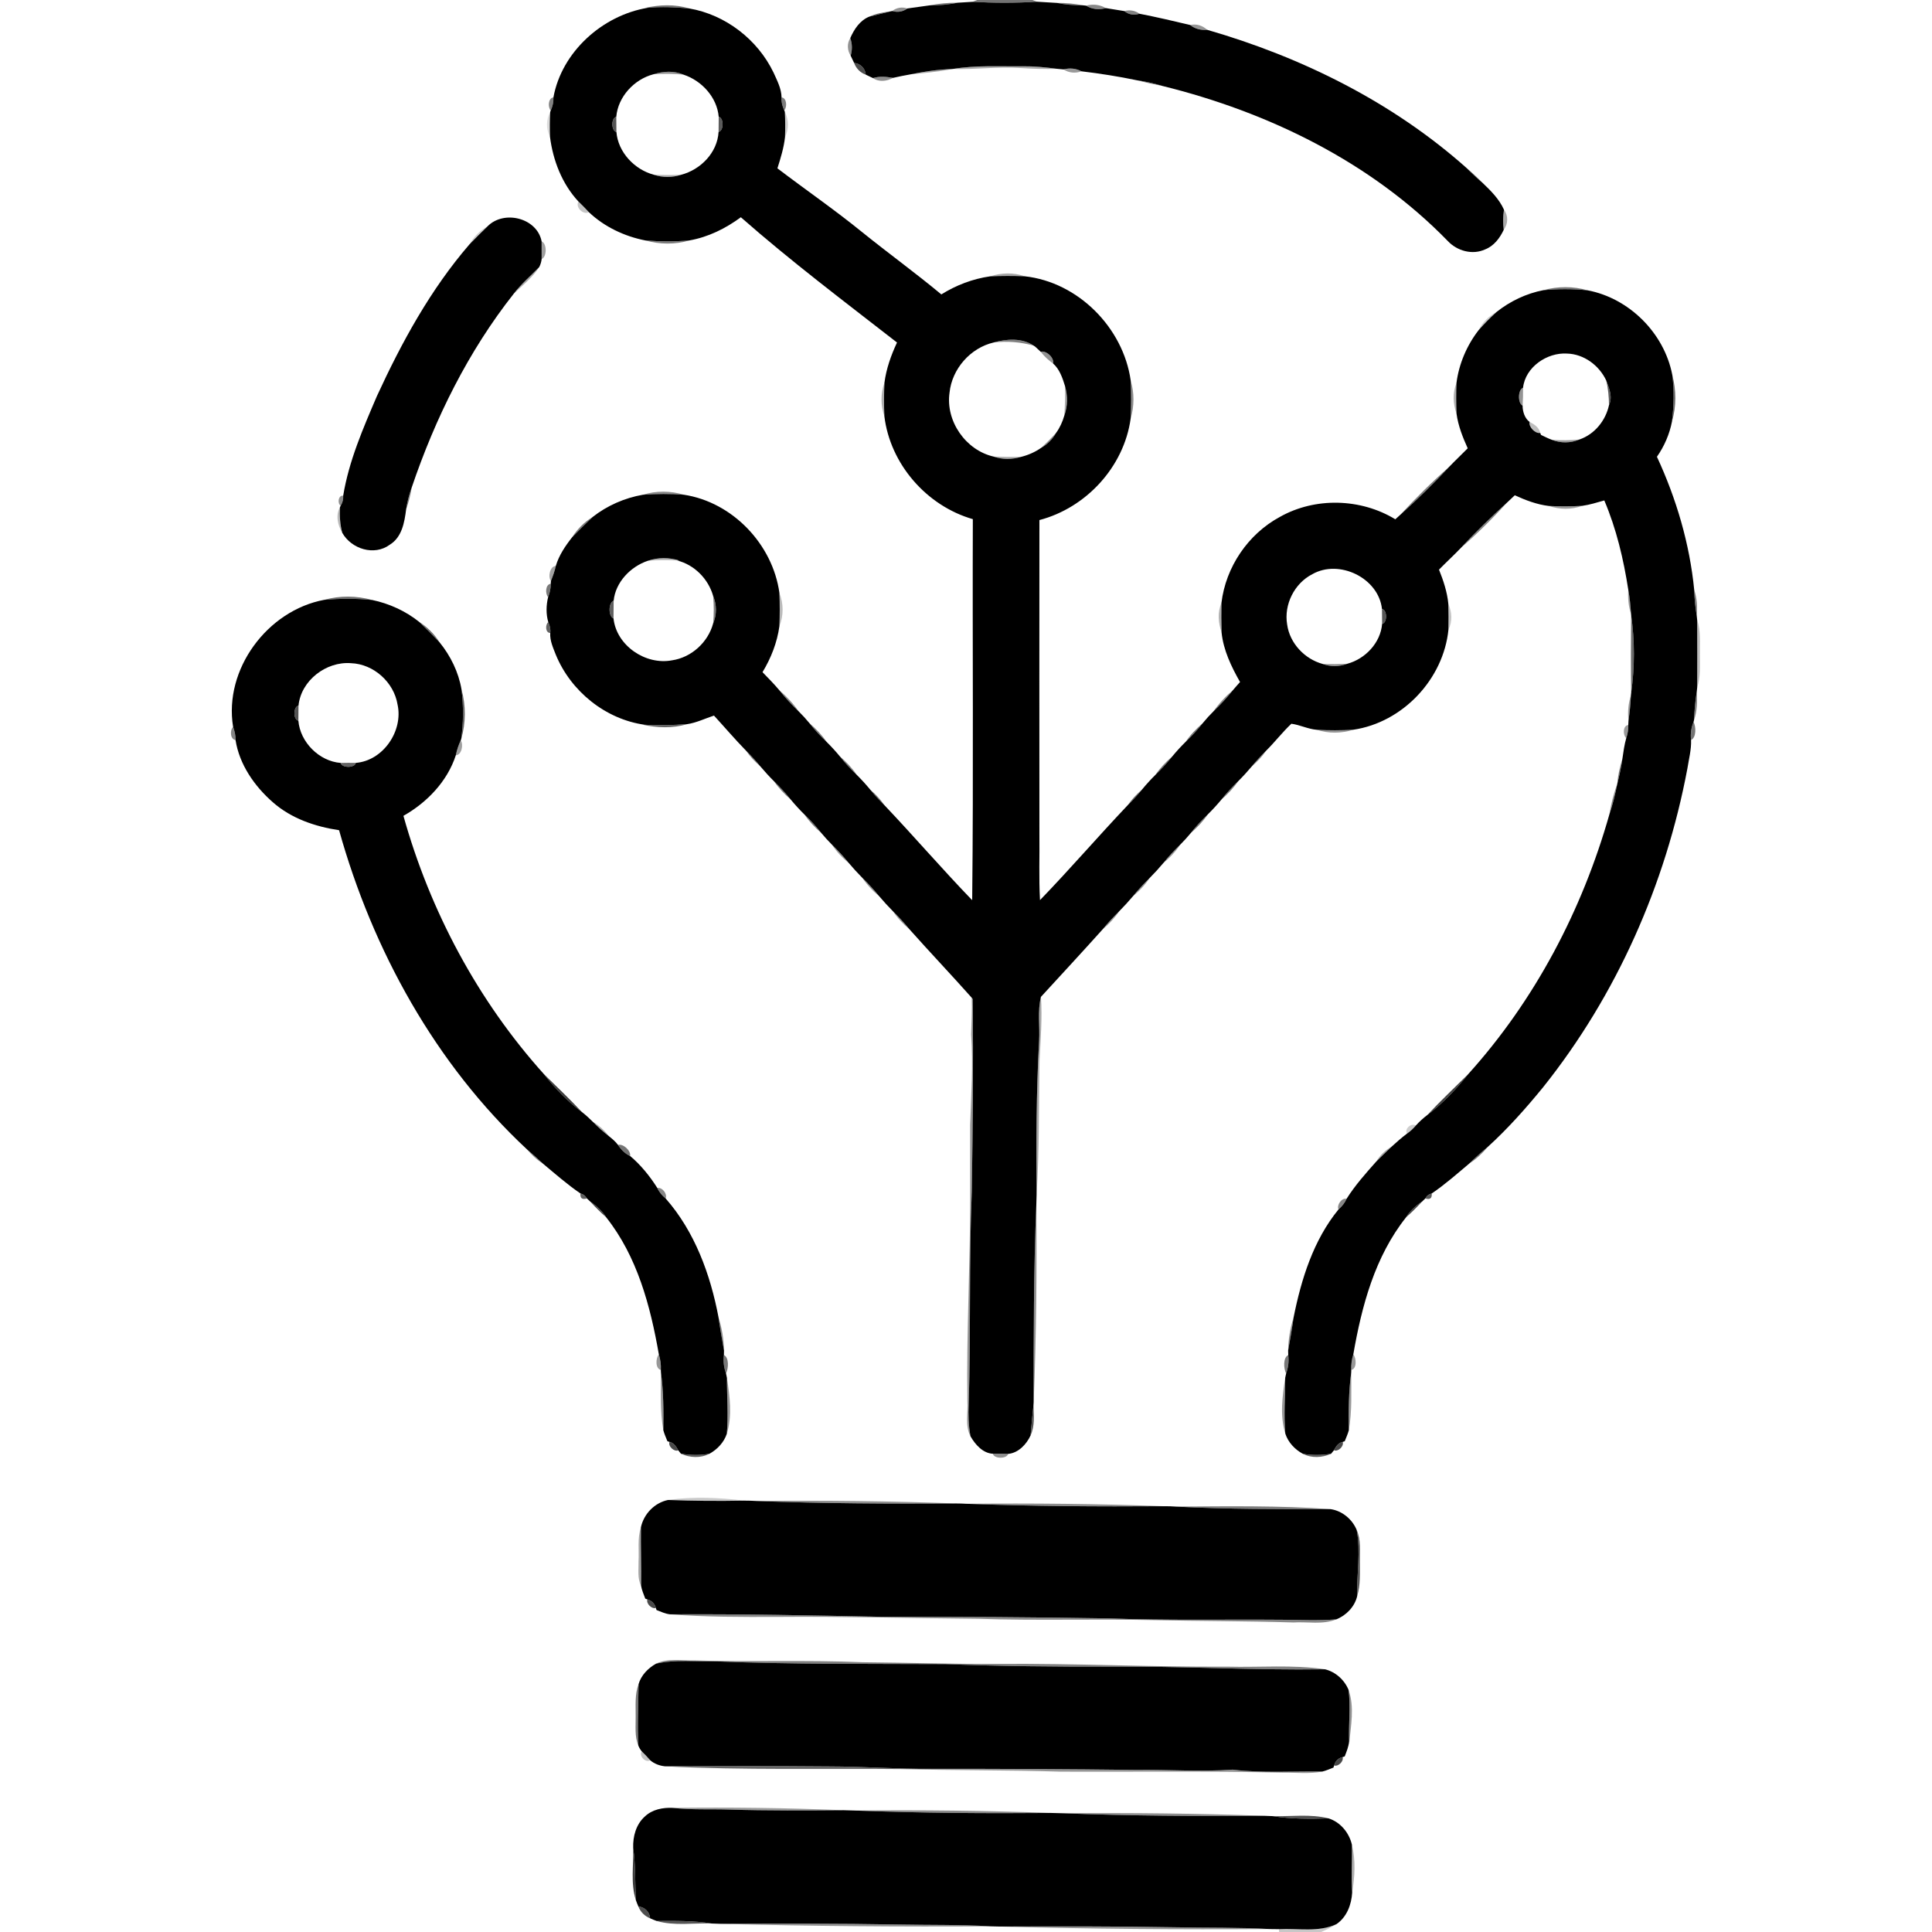 <?xml version="1.0" encoding="UTF-8" ?>
<!DOCTYPE svg PUBLIC "-//W3C//DTD SVG 1.1//EN" "http://www.w3.org/Graphics/SVG/1.1/DTD/svg11.dtd">
<svg width="699pt" height="699pt" viewBox="0 0 699 699" version="1.1" xmlns="http://www.w3.org/2000/svg">
<g id="#1b1b1b9c">
<path fill="#1b1b1b" opacity="0.61" d=" M 353.52 0.00 L 373.50 0.00 L 375.16 0.62 C 367.40 1.12 359.59 1.10 351.83 0.66 L 353.52 0.00 Z" />
</g>
<g id="#17171793">
<path fill="#171717" opacity="0.58" d=" M 336.37 1.94 C 339.71 1.27 343.11 0.95 346.52 0.98 C 343.17 1.65 339.77 1.98 336.37 1.94 Z" />
<path fill="#171717" opacity="0.58" d=" M 261.91 490.24 C 263.84 491.19 263.58 495.09 262.68 496.93 C 261.91 494.78 261.60 492.50 261.91 490.24 Z" />
<path fill="#171717" opacity="0.58" d=" M 465.32 496.94 C 464.40 495.10 464.16 491.21 466.09 490.26 C 466.39 492.52 466.09 494.79 465.32 496.94 Z" />
</g>
<g id="#000000ff">
<path fill="#000000" opacity="1.00" d=" M 346.52 0.98 C 348.28 0.86 350.05 0.77 351.83 0.66 C 359.59 1.10 367.40 1.12 375.16 0.62 C 377.55 0.77 379.95 0.88 382.34 1.05 C 385.44 1.67 388.58 1.93 391.74 1.91 C 392.04 1.94 392.63 2.01 392.93 2.04 C 395.10 3.39 397.67 3.61 400.11 2.93 C 402.33 3.30 404.57 3.66 406.80 4.01 C 408.32 5.31 410.38 5.60 412.26 4.97 C 418.40 6.17 424.50 7.58 430.58 9.04 C 432.32 10.44 434.52 11.00 436.74 10.78 C 471.07 20.69 503.98 37.02 530.75 60.91 C 532.53 62.73 534.39 64.48 536.34 66.11 C 539.36 68.99 542.41 72.00 544.14 75.88 C 543.76 78.29 543.74 80.73 544.05 83.15 C 542.63 86.16 540.50 89.01 537.30 90.24 C 532.73 92.34 527.20 90.80 523.84 87.23 C 496.05 58.65 458.92 40.56 420.54 31.09 C 417.54 30.14 414.47 29.50 411.37 29.05 C 404.72 27.66 398.02 26.60 391.28 25.80 C 389.27 24.72 386.98 24.53 384.79 25.11 C 384.23 25.06 383.10 24.96 382.54 24.91 C 378.37 24.35 374.19 23.93 369.98 23.98 C 361.58 24.09 353.12 23.54 344.79 24.94 L 344.39 24.98 C 339.38 25.14 334.42 25.86 329.53 26.88 C 327.37 27.25 325.24 27.70 323.11 28.17 C 320.70 27.77 318.21 27.51 315.84 28.25 C 314.97 27.84 314.10 27.42 313.23 27.01 C 313.04 24.73 311.29 22.98 309.02 22.77 C 308.60 21.89 308.19 21.02 307.77 20.15 C 308.39 18.07 308.36 15.83 307.63 13.78 C 309.03 10.56 311.12 7.39 314.50 6.02 C 317.15 5.36 319.82 4.72 322.47 4.05 L 322.83 3.98 C 324.69 4.56 326.70 4.26 328.27 3.06 C 330.97 2.69 333.66 2.29 336.37 1.94 C 339.77 1.98 343.17 1.65 346.52 0.98 Z" />
<path fill="#000000" opacity="1.00" d=" M 200.23 35.23 C 203.23 18.76 217.95 5.56 234.29 2.83 C 239.32 2.38 244.38 2.59 249.40 3.06 C 262.50 5.33 274.10 14.29 279.86 26.24 C 281.15 29.11 282.71 32.03 282.77 35.25 C 282.66 36.87 283.04 38.46 283.75 39.92 L 283.96 40.49 C 284.12 43.52 284.12 46.56 284.02 49.59 C 283.60 53.46 282.44 57.20 281.27 60.90 C 291.46 68.66 302.01 75.92 311.95 84.00 C 321.40 91.63 331.24 98.75 340.58 106.52 C 345.93 103.17 351.97 100.87 358.23 99.98 C 362.40 99.80 366.58 99.79 370.75 99.96 C 390.03 102.05 406.38 118.54 409.08 137.62 C 409.29 142.24 409.30 146.88 409.06 151.51 C 406.64 168.90 392.98 183.73 376.06 188.16 C 376.02 226.08 376.04 264.01 376.06 301.93 C 376.16 309.78 375.84 317.64 376.26 325.49 L 376.27 325.66 C 376.32 325.62 376.40 325.53 376.44 325.49 C 387.20 314.36 397.31 302.60 407.96 291.37 C 409.80 289.57 411.55 287.68 413.16 285.68 C 414.69 283.83 416.31 282.04 418.02 280.36 C 420.19 278.26 422.24 276.04 424.12 273.68 C 425.64 271.84 427.25 270.08 428.95 268.41 C 431.17 266.31 433.25 264.06 435.14 261.65 C 436.35 260.16 437.65 258.74 439.01 257.39 C 441.54 254.98 443.91 252.41 446.09 249.68 C 446.92 248.69 447.78 247.72 448.65 246.76 C 445.49 241.18 442.61 235.24 441.96 228.77 C 441.86 225.23 441.86 221.68 441.92 218.14 C 443.46 205.17 451.56 193.22 463.06 187.02 C 475.83 179.81 492.34 180.27 504.83 187.88 C 505.47 187.29 506.12 186.70 506.77 186.12 C 512.84 180.64 518.71 174.94 524.27 168.94 C 526.47 166.64 528.79 164.48 531.02 162.20 C 529.21 158.19 527.57 154.05 526.97 149.66 C 526.82 145.97 526.80 142.27 526.95 138.58 C 527.84 131.65 530.68 125.00 534.94 119.48 C 536.97 117.16 539.13 114.96 541.42 112.90 C 546.35 108.97 552.23 106.17 558.42 104.98 C 563.70 104.50 569.03 104.51 574.31 105.02 C 589.44 107.85 602.11 120.51 605.03 135.61 C 605.76 141.21 605.60 146.88 604.93 152.48 C 604.05 157.06 602.15 161.44 599.48 165.26 C 606.52 180.45 611.33 196.75 612.97 213.44 C 613.06 216.54 613.34 219.63 613.87 222.69 C 613.91 223.10 614.00 223.91 614.04 224.32 C 614.09 232.45 614.07 240.57 614.05 248.69 C 614.00 249.11 613.92 249.94 613.88 250.35 C 613.31 253.74 613.07 257.18 612.88 260.61 L 612.73 261.18 C 611.90 263.26 611.54 265.49 611.83 267.74 C 611.96 271.24 611.02 274.67 610.49 278.11 C 602.62 319.95 584.88 360.09 558.27 393.40 C 552.08 400.97 545.56 408.32 538.32 414.91 C 535.99 416.83 533.75 418.86 531.58 420.97 C 527.17 424.69 522.75 428.58 518.00 431.81 C 516.96 432.04 516.19 432.64 515.69 433.60 C 515.39 433.89 514.77 434.47 514.46 434.77 C 512.17 436.24 510.14 438.11 508.70 440.45 C 497.44 454.62 492.67 472.50 489.63 490.01 C 489.06 491.83 488.79 493.73 488.89 495.65 L 488.87 496.53 C 487.94 503.47 487.90 510.47 488.01 517.47 C 487.63 518.83 487.05 520.13 486.52 521.45 L 485.78 521.69 C 484.19 521.98 483.32 523.41 482.62 524.71 C 482.36 525.03 481.84 525.67 481.57 525.99 C 478.20 526.50 474.76 526.57 471.40 526.00 C 468.48 524.43 466.05 521.85 465.02 518.67 C 464.44 511.94 465.00 505.21 464.99 498.48 C 465.07 498.09 465.24 497.32 465.32 496.94 C 466.09 494.79 466.39 492.52 466.09 490.26 C 466.08 489.86 466.06 489.05 466.05 488.65 C 466.75 484.64 467.47 480.65 468.03 476.63 C 470.80 462.78 475.20 448.68 484.26 437.59 C 485.49 436.52 486.54 435.24 487.19 433.73 C 490.24 428.89 494.09 424.56 497.89 420.29 C 499.74 418.44 501.63 416.63 503.53 414.82 C 505.31 413.19 507.14 411.58 509.08 410.12 C 510.27 409.31 511.32 408.32 512.25 407.22 C 513.52 405.80 514.95 404.53 516.46 403.36 C 522.03 399.18 526.87 394.08 531.19 388.63 C 555.33 361.90 572.47 329.23 582.27 294.66 C 583.47 291.10 584.37 287.45 585.10 283.76 L 585.14 283.56 C 585.90 280.59 586.55 277.59 586.98 274.55 C 587.35 272.03 587.68 269.49 588.38 267.05 C 588.90 265.52 589.17 263.92 589.11 262.31 C 589.13 261.92 589.17 261.15 589.19 260.76 C 589.63 257.69 589.94 254.61 590.07 251.52 C 590.10 251.31 590.14 250.89 590.16 250.69 C 591.47 241.38 591.47 231.80 590.15 222.50 L 590.12 222.19 C 589.90 219.23 589.67 216.27 589.11 213.36 C 587.40 202.31 584.82 191.37 580.44 181.06 C 577.80 181.80 575.16 182.64 572.44 183.02 C 568.41 183.25 564.38 183.26 560.36 183.06 C 556.06 182.54 551.97 180.99 548.06 179.19 C 547.08 180.11 546.13 181.04 545.14 181.94 C 539.43 187.12 533.87 192.48 528.64 198.14 C 526.04 200.86 523.26 203.41 520.63 206.09 C 522.23 210.07 523.60 214.19 524.01 218.48 C 524.11 221.58 524.10 224.69 524.05 227.79 C 522.25 245.74 507.49 261.40 489.61 264.02 C 485.21 264.28 480.80 264.28 476.41 264.04 C 473.24 263.78 470.32 262.26 467.22 261.85 C 463.97 264.91 461.25 268.48 458.08 271.61 C 456.27 273.42 454.52 275.29 452.91 277.27 C 451.35 279.12 449.72 280.91 448.01 282.61 C 445.83 284.71 443.77 286.93 441.90 289.30 C 440.35 291.16 438.72 292.94 437.00 294.64 C 434.80 296.73 432.74 298.96 430.87 301.35 C 429.64 302.84 428.34 304.26 426.99 305.62 C 424.82 307.72 422.77 309.93 420.87 312.28 C 419.31 314.13 417.68 315.91 415.98 317.63 C 413.85 319.72 411.82 321.92 409.93 324.23 C 408.35 326.10 406.70 327.89 404.99 329.63 C 402.84 331.74 400.80 333.96 398.89 336.29 C 391.54 344.48 384.05 352.55 376.61 360.67 C 375.33 365.87 376.27 371.28 375.95 376.57 C 374.92 395.12 374.89 413.71 375.04 432.28 C 375.03 433.37 375.00 434.46 374.95 435.56 C 373.98 459.44 373.96 483.35 373.98 507.25 C 373.96 507.55 373.93 508.16 373.91 508.46 C 373.49 512.08 373.18 515.71 372.87 519.34 C 371.39 522.56 368.43 525.70 364.75 526.02 C 362.90 525.95 361.05 525.94 359.22 525.97 C 355.55 525.77 352.83 522.62 351.12 519.64 C 350.42 515.78 350.29 511.85 350.48 507.95 C 351.29 482.29 350.53 456.61 351.60 430.96 C 351.95 407.80 352.19 384.62 351.92 361.46 L 351.56 360.97 C 344.16 352.65 336.48 344.57 329.07 336.25 C 327.18 333.95 325.16 331.75 323.04 329.66 C 321.32 327.92 319.66 326.12 318.09 324.25 C 316.18 321.92 314.14 319.71 311.99 317.60 C 310.28 315.87 308.64 314.08 307.08 312.23 C 305.19 309.89 303.14 307.69 300.99 305.59 C 299.65 304.24 298.36 302.84 297.15 301.38 C 295.28 298.99 293.22 296.75 291.02 294.66 C 289.30 292.97 287.67 291.19 286.13 289.33 C 284.24 286.95 282.17 284.71 279.99 282.61 C 278.27 280.90 276.63 279.10 275.07 277.25 C 273.45 275.27 271.71 273.40 269.91 271.59 C 265.91 267.49 262.19 263.12 258.32 258.90 C 255.06 259.96 251.95 261.52 248.53 262.01 C 243.45 262.35 238.35 262.52 233.26 262.22 C 219.06 260.25 206.50 250.08 201.09 236.87 C 200.11 234.35 198.90 231.77 199.08 229.00 C 199.25 227.64 198.94 226.31 198.37 225.09 C 197.51 222.19 197.60 218.96 198.31 216.04 C 198.92 214.50 199.29 212.88 199.25 211.22 L 199.33 210.19 C 200.04 208.42 200.70 206.63 201.09 204.77 C 202.22 200.92 204.54 197.50 207.00 194.38 C 209.40 191.89 211.87 189.46 214.38 187.08 C 219.64 182.93 226.00 180.15 232.60 179.00 C 237.53 178.65 242.48 178.62 247.41 178.99 C 265.04 181.67 279.57 196.93 281.99 214.52 C 282.14 218.52 282.15 222.53 281.99 226.54 C 281.18 232.45 278.96 238.10 275.88 243.19 C 277.94 245.32 280.03 247.43 281.94 249.70 C 284.09 252.42 286.45 254.98 288.96 257.37 C 290.34 258.73 291.65 260.17 292.89 261.68 C 294.76 264.08 296.84 266.31 299.06 268.41 C 300.75 270.08 302.36 271.84 303.88 273.68 C 305.75 276.04 307.80 278.26 309.98 280.35 C 311.69 282.04 313.31 283.83 314.85 285.69 C 316.45 287.68 318.18 289.56 320.01 291.34 C 330.67 302.58 340.79 314.34 351.55 325.50 C 351.60 325.54 351.68 325.62 351.73 325.66 L 351.74 325.49 C 352.23 279.61 351.81 233.71 351.97 187.83 C 335.24 183.02 322.04 167.88 319.96 150.55 C 319.80 146.53 319.80 142.50 319.99 138.48 C 320.65 133.40 322.38 128.54 324.54 123.92 C 305.49 109.09 286.18 94.55 268.04 78.60 C 262.53 82.67 256.23 85.79 249.45 86.98 C 244.14 87.44 238.79 87.42 233.48 86.99 C 225.93 85.51 218.65 82.07 213.05 76.76 C 211.84 75.44 210.58 74.15 209.29 72.92 C 203.35 66.54 200.06 58.02 198.98 49.45 C 198.89 46.48 198.89 43.51 199.06 40.54 L 199.26 39.97 C 199.95 38.48 200.31 36.87 200.23 35.23 M 236.42 26.87 C 229.45 28.68 223.58 35.01 222.97 42.26 C 221.06 42.68 221.10 47.32 223.02 47.75 C 223.60 55.07 229.57 61.37 236.55 63.22 C 239.76 64.29 243.20 64.28 246.41 63.24 C 253.50 61.40 259.56 55.21 259.98 47.72 C 261.90 47.34 261.93 42.67 260.03 42.25 C 259.43 35.21 253.87 29.15 247.27 27.00 C 243.81 25.51 239.94 25.76 236.42 26.87 M 359.54 123.90 C 351.09 125.86 344.42 133.46 343.54 142.09 C 342.08 152.36 349.39 162.88 359.47 165.19 C 362.68 166.31 366.16 166.26 369.41 165.30 C 371.98 164.66 374.47 163.58 376.65 162.06 C 378.93 160.79 380.79 158.92 382.07 156.65 C 383.44 154.79 384.41 152.63 385.05 150.42 C 386.32 146.94 386.32 143.17 385.31 139.63 C 384.41 136.72 383.35 133.57 381.00 131.50 C 381.52 129.48 378.52 126.68 376.53 127.28 C 376.05 126.83 375.09 125.94 374.61 125.49 C 374.59 125.47 374.56 125.45 374.54 125.43 L 373.99 125.06 C 369.83 122.22 364.20 122.58 359.54 123.90 M 551.04 140.29 C 549.14 140.98 549.09 145.96 550.88 146.74 C 550.86 148.85 551.64 151.35 553.39 152.64 C 553.01 154.46 555.44 156.96 557.27 156.64 L 557.53 157.35 C 558.83 157.95 560.10 158.64 561.47 159.12 C 564.67 160.40 568.25 160.35 571.44 159.01 C 576.93 157.13 580.93 152.18 582.14 146.56 C 583.55 143.61 582.18 140.42 581.11 137.61 C 578.55 132.18 573.07 128.10 566.97 127.92 C 559.71 127.46 551.86 132.82 551.04 140.29 M 234.36 202.90 C 228.11 205.01 222.69 210.64 222.02 217.34 C 220.06 218.08 220.06 223.01 221.97 223.75 C 223.02 233.56 233.54 240.72 243.11 238.91 C 250.15 237.89 256.17 232.40 258.02 225.55 C 259.39 222.35 259.33 218.75 258.00 215.55 C 256.24 209.42 251.21 204.32 244.98 202.78 L 245.87 202.82 C 242.11 201.65 238.08 201.63 234.36 202.90 M 474.80 207.74 C 468.30 211.06 464.47 218.75 465.69 225.94 C 466.62 232.73 472.03 238.46 478.58 240.23 C 481.46 241.28 484.57 241.22 487.44 240.15 C 493.96 238.41 499.49 232.57 500.05 225.73 C 501.97 225.34 501.95 220.66 500.00 220.32 C 498.78 209.11 484.52 202.21 474.80 207.74 Z" />
<path fill="#000000" opacity="1.00" d=" M 176.40 81.88 C 182.34 75.86 194.32 78.83 195.96 87.33 C 195.95 89.46 195.96 91.60 195.97 93.73 C 195.85 94.75 195.56 95.71 195.09 96.63 C 192.01 99.81 188.61 102.70 185.90 106.23 C 169.42 127.09 157.46 151.30 148.95 176.40 C 148.01 178.95 147.37 181.59 146.94 184.28 C 146.34 188.99 145.44 194.34 141.05 197.06 C 135.42 201.24 127.16 198.65 123.84 192.79 C 123.02 189.77 122.84 186.62 122.99 183.51 L 123.25 182.97 C 123.93 181.88 124.26 180.62 124.17 179.34 C 126.22 166.79 131.38 154.94 136.37 143.30 C 145.34 123.81 155.78 104.70 169.86 88.40 C 172.01 86.19 174.17 84.01 176.40 81.88 Z" />
<path fill="#000000" opacity="1.00" d=" M 84.34 262.99 C 80.91 242.17 96.73 220.85 117.31 217.02 C 123.07 216.52 128.88 216.50 134.64 217.07 C 140.81 218.36 146.74 221.06 151.66 225.00 C 154.19 227.40 156.64 229.88 159.04 232.40 C 163.02 237.30 165.90 243.17 166.97 249.41 C 167.71 255.38 167.69 261.43 166.87 267.40 L 166.69 267.86 C 165.90 269.58 165.29 271.37 164.92 273.23 C 161.87 282.68 154.51 290.34 145.96 295.17 C 155.59 329.59 172.85 362.01 196.80 388.63 C 200.78 393.73 205.30 398.46 210.52 402.32 C 211.93 403.41 213.24 404.63 214.51 405.89 C 216.35 407.77 218.30 409.53 220.38 411.13 C 221.53 412.06 222.70 413.02 223.59 414.23 C 224.67 415.94 226.13 417.38 227.99 418.25 C 231.85 421.49 235.14 425.57 237.83 429.83 C 238.49 431.32 239.56 432.57 240.83 433.60 C 251.36 445.59 257.03 461.10 259.96 476.61 C 260.53 480.62 261.24 484.60 261.94 488.59 C 261.93 489.00 261.92 489.83 261.91 490.24 C 261.60 492.50 261.91 494.78 262.68 496.93 C 262.77 497.33 262.93 498.14 263.01 498.55 C 262.99 505.27 263.57 512.00 262.97 518.72 C 261.93 521.85 259.54 524.40 256.67 525.97 C 253.26 526.58 249.78 526.51 246.37 525.96 C 246.13 525.66 245.65 525.05 245.40 524.75 C 244.68 523.44 243.81 522.00 242.22 521.69 L 241.47 521.43 C 240.93 520.11 240.36 518.81 239.99 517.45 C 240.10 510.45 240.06 503.45 239.13 496.51 L 239.10 495.65 C 239.19 493.73 238.94 491.83 238.37 490.01 C 235.32 472.50 230.56 454.61 219.32 440.43 C 217.86 438.13 215.86 436.29 213.61 434.79 C 213.29 434.49 212.65 433.89 212.33 433.59 C 211.81 432.64 211.04 432.05 210.01 431.80 C 205.26 428.56 200.84 424.68 196.41 420.98 C 194.55 419.23 192.65 417.52 190.70 415.88 C 157.52 384.99 134.84 343.81 122.68 300.37 C 114.02 299.07 105.38 296.14 98.72 290.26 C 92.07 284.46 86.59 276.57 85.22 267.75 C 85.26 266.11 84.90 264.51 84.34 262.99 M 108.00 255.29 C 106.07 255.67 106.03 260.35 107.95 260.75 C 108.59 268.51 115.47 275.43 123.25 276.03 C 123.69 277.91 128.36 277.91 128.73 276.01 C 138.61 275.24 145.94 264.47 143.84 254.93 C 142.52 246.83 135.19 240.23 126.97 239.94 C 118.00 239.24 108.90 246.21 108.00 255.29 Z" />
<path fill="#000000" opacity="1.00" d=" M 231.89 552.55 C 232.95 547.71 236.83 543.70 241.71 542.69 C 250.92 543.05 260.15 543.10 269.37 542.93 C 270.80 542.92 272.23 542.98 273.66 543.06 C 297.82 543.98 322.01 544.10 346.19 543.96 C 347.33 543.96 348.48 544.00 349.63 544.07 C 373.45 544.96 397.30 545.12 421.13 544.95 C 422.64 544.94 424.14 544.99 425.66 545.10 C 444.22 546.08 462.83 545.98 481.42 546.01 C 485.61 546.62 489.26 549.67 490.86 553.56 C 492.36 561.49 490.83 569.49 491.03 577.47 C 490.13 581.32 487.09 584.45 483.46 585.89 C 476.97 586.40 470.46 586.07 463.97 586.03 C 442.98 585.85 421.98 586.33 401.00 585.53 C 373.68 585.08 346.35 584.91 319.02 584.97 C 293.51 584.44 267.98 583.91 242.46 584.07 C 240.73 583.89 239.14 583.13 237.54 582.52 L 237.28 581.77 C 236.93 580.24 235.73 579.05 234.23 578.68 L 233.46 578.39 C 232.91 576.86 232.21 575.36 231.95 573.76 C 232.06 566.69 231.79 559.62 231.89 552.55 Z" />
<path fill="#000000" opacity="1.00" d=" M 237.37 601.91 C 244.45 600.33 251.75 601.23 258.93 601.08 C 286.57 602.20 314.24 601.93 341.90 602.07 C 361.91 602.84 381.95 603.04 401.98 603.00 C 427.79 602.79 453.57 604.34 479.38 603.95 C 483.22 604.89 486.42 607.78 487.92 611.42 C 488.69 617.58 487.90 623.77 488.11 629.96 C 487.97 631.88 487.20 633.68 486.52 635.47 L 485.74 635.73 C 484.23 636.04 483.04 637.24 482.71 638.75 L 482.44 639.52 C 481.11 640.01 479.81 640.62 478.42 640.95 C 467.61 640.80 456.74 641.57 445.99 640.26 C 434.34 641.08 422.65 640.20 410.98 640.36 C 386.38 640.05 361.79 639.94 337.19 639.97 C 324.79 640.09 312.41 639.11 300.01 639.10 C 280.19 638.92 260.36 638.98 240.53 639.05 C 238.62 638.84 236.69 638.13 235.24 636.86 C 234.27 635.73 233.25 634.66 232.18 633.64 C 231.67 633.01 231.26 632.32 230.96 631.58 C 230.54 624.17 230.98 616.75 231.03 609.34 C 231.96 606.09 234.49 603.54 237.37 601.91 Z" />
<path fill="#000000" opacity="1.00" d=" M 233.30 657.22 C 235.97 654.66 239.80 653.92 243.38 654.09 C 250.23 654.87 257.14 654.48 264.02 654.71 C 277.78 655.13 291.56 655.04 305.33 654.94 C 306.77 654.96 308.22 655.01 309.67 655.06 C 333.21 655.97 356.79 656.13 380.35 655.93 C 381.78 655.95 383.22 655.99 384.66 656.04 C 408.86 657.00 433.10 657.10 457.32 656.96 C 458.36 656.98 459.41 657.03 460.47 657.08 C 467.15 658.15 473.92 658.10 480.67 657.89 C 484.95 659.23 488.12 663.08 489.12 667.40 C 489.27 673.18 488.85 678.96 489.22 684.73 C 488.96 689.12 487.27 693.62 483.51 696.17 C 476.98 699.20 469.63 697.60 462.71 697.98 C 461.60 697.97 460.50 697.96 459.40 697.94 C 447.95 697.28 436.48 697.53 425.03 697.29 C 403.94 696.91 382.85 696.95 361.77 697.03 C 360.64 697.00 359.52 696.97 358.41 696.95 C 347.27 696.28 336.10 696.52 324.95 696.29 C 303.53 695.91 282.11 695.95 260.69 696.04 C 259.62 696.00 258.55 695.97 257.49 695.93 C 250.90 694.88 244.23 694.97 237.58 695.01 C 236.78 694.72 235.99 694.40 235.22 694.05 C 235.04 691.74 233.26 689.97 230.97 689.78 C 230.63 689.01 230.32 688.23 230.05 687.45 C 229.76 681.15 229.96 674.83 229.09 668.58 C 228.94 664.44 230.12 660.05 233.30 657.22 Z" />
</g>
<g id="#1818188f">
<path fill="#181818" opacity="0.56" d=" M 382.34 1.05 C 385.49 1.01 388.64 1.29 391.74 1.91 C 388.58 1.93 385.44 1.67 382.34 1.05 Z" />
</g>
<g id="#1616169a">
<path fill="#161616" opacity="0.60" d=" M 233.26 2.90 C 238.54 1.66 244.18 1.45 249.40 3.06 C 244.38 2.59 239.32 2.38 234.29 2.83 L 233.26 2.90 Z" />
</g>
<g id="#16161681">
<path fill="#161616" opacity="0.51" d=" M 392.93 2.04 C 395.36 1.42 397.92 1.63 400.11 2.93 C 397.67 3.61 395.10 3.39 392.93 2.04 Z" />
</g>
<g id="#1a1a1a7e">
<path fill="#1a1a1a" opacity="0.49" d=" M 322.83 3.98 C 324.37 2.73 326.40 2.43 328.27 3.06 C 326.70 4.26 324.69 4.56 322.83 3.98 Z" />
</g>
<g id="#1717179b">
<path fill="#171717" opacity="0.61" d=" M 314.50 6.02 C 317.00 4.83 319.75 4.44 322.47 4.05 C 319.82 4.72 317.15 5.36 314.50 6.02 Z" />
</g>
<g id="#1818188a">
<path fill="#181818" opacity="0.54" d=" M 406.80 4.01 C 408.68 3.47 410.68 3.79 412.26 4.97 C 410.38 5.60 408.32 5.31 406.80 4.01 Z" />
</g>
<g id="#13131370">
<path fill="#131313" opacity="0.44" d=" M 430.58 9.04 C 432.82 8.54 435.08 9.20 436.74 10.78 C 434.52 11.00 432.32 10.44 430.58 9.04 Z" />
</g>
<g id="#17171777">
<path fill="#171717" opacity="0.47" d=" M 307.77 20.15 C 306.53 18.23 306.38 15.74 307.63 13.78 C 308.36 15.83 308.39 18.07 307.77 20.15 Z" />
</g>
<g id="#121212c0">
<path fill="#121212" opacity="0.75" d=" M 309.02 22.77 C 311.29 22.98 313.04 24.73 313.23 27.01 C 311.25 26.31 309.72 24.75 309.02 22.77 Z" />
</g>
<g id="#19191962">
<path fill="#191919" opacity="0.38" d=" M 344.79 24.94 C 353.12 23.54 361.58 24.09 369.98 23.98 C 374.19 23.93 378.37 24.35 382.54 24.91 C 378.04 25.03 373.54 24.90 369.06 24.60 C 360.96 24.07 352.89 25.20 344.79 24.94 Z" />
<path fill="#191919" opacity="0.38" d=" M 358.23 99.98 C 362.26 98.67 366.73 98.51 370.75 99.96 C 366.58 99.79 362.40 99.80 358.23 99.98 Z" />
</g>
<g id="#14141462">
<path fill="#141414" opacity="0.38" d=" M 329.53 26.88 C 334.42 25.86 339.38 25.14 344.39 24.98 C 339.48 25.98 334.50 26.41 329.53 26.88 Z" />
</g>
<g id="#1717176e">
<path fill="#171717" opacity="0.43" d=" M 384.79 25.11 C 386.98 24.53 389.27 24.72 391.28 25.80 C 389.10 26.60 386.72 26.41 384.79 25.11 Z" />
</g>
<g id="#14141478">
<path fill="#141414" opacity="0.47" d=" M 236.42 26.87 C 239.94 25.76 243.81 25.51 247.27 27.00 C 243.66 26.64 240.03 26.62 236.42 26.87 Z" />
</g>
<g id="#1717177d">
<path fill="#171717" opacity="0.49" d=" M 315.84 28.25 C 318.21 27.51 320.70 27.77 323.11 28.17 C 320.84 29.41 318.07 29.80 315.84 28.25 Z" />
</g>
<g id="#1414149c">
<path fill="#141414" opacity="0.61" d=" M 411.37 29.05 C 414.47 29.50 417.54 30.14 420.54 31.09 C 417.46 30.51 414.40 29.83 411.37 29.05 Z" />
</g>
<g id="#18181889">
<path fill="#181818" opacity="0.54" d=" M 199.26 39.97 C 198.13 38.75 198.34 35.46 200.23 35.23 C 200.31 36.87 199.95 38.48 199.26 39.97 Z" />
</g>
<g id="#1717178f">
<path fill="#171717" opacity="0.56" d=" M 282.77 35.25 C 284.67 35.39 284.85 38.72 283.75 39.92 C 283.04 38.46 282.66 36.87 282.77 35.25 Z" />
</g>
<g id="#16161626">
<path fill="#161616" opacity="0.15" d=" M 198.98 49.45 C 197.50 46.68 197.55 43.28 199.06 40.54 C 198.89 43.51 198.89 46.48 198.98 49.45 Z" />
</g>
<g id="#19191936">
<path fill="#191919" opacity="0.21" d=" M 283.96 40.49 C 285.45 43.32 285.45 46.74 284.02 49.59 C 284.12 46.56 284.12 43.52 283.96 40.49 Z" />
</g>
<g id="#1a1a1abc">
<path fill="#1a1a1a" opacity="0.74" d=" M 223.02 47.75 C 221.10 47.32 221.06 42.68 222.97 42.26 C 223.00 44.09 223.02 45.92 223.02 47.75 Z" />
</g>
<g id="#191919b5">
<path fill="#191919" opacity="0.71" d=" M 260.03 42.25 C 261.93 42.67 261.90 47.34 259.98 47.72 C 259.97 45.89 259.99 44.07 260.03 42.25 Z" />
</g>
<g id="#0e0e0ea9">
<path fill="#0e0e0e" opacity="0.66" d=" M 530.75 60.91 C 532.70 62.55 534.56 64.29 536.34 66.11 C 534.39 64.48 532.53 62.73 530.75 60.91 Z" />
</g>
<g id="#16161655">
<path fill="#161616" opacity="0.33" d=" M 236.55 63.22 C 239.83 63.36 243.13 63.36 246.41 63.24 C 243.20 64.28 239.76 64.29 236.55 63.22 Z" />
</g>
<g id="#0f0f0f3c">
<path fill="#0f0f0f" opacity="0.24" d=" M 209.29 72.92 C 210.58 74.15 211.84 75.44 213.05 76.76 C 210.99 77.91 208.06 74.96 209.29 72.92 Z" />
</g>
<g id="#21212162">
<path fill="#212121" opacity="0.38" d=" M 544.14 75.88 C 545.75 78.07 545.66 80.99 544.05 83.15 C 543.74 80.73 543.76 78.29 544.14 75.88 Z" />
</g>
<g id="#0e0e0e36">
<path fill="#0e0e0e" opacity="0.21" d=" M 169.86 88.40 C 171.40 85.66 173.66 83.41 176.40 81.88 C 174.17 84.01 172.01 86.19 169.86 88.40 Z" />
</g>
<g id="#1b1b1b6c">
<path fill="#1b1b1b" opacity="0.42" d=" M 195.96 87.33 C 197.91 88.09 197.92 92.91 195.97 93.73 C 195.96 91.60 195.95 89.46 195.96 87.33 Z" />
</g>
<g id="#1818188e">
<path fill="#181818" opacity="0.56" d=" M 233.48 86.99 C 238.79 87.42 244.14 87.44 249.45 86.98 C 244.29 88.54 238.64 88.46 233.48 86.99 Z" />
</g>
<g id="#0d0d0d5b">
<path fill="#0d0d0d" opacity="0.36" d=" M 185.90 106.23 C 188.61 102.70 192.01 99.81 195.09 96.63 C 192.68 100.40 189.11 103.18 185.90 106.23 Z" />
</g>
<g id="#17171794">
<path fill="#171717" opacity="0.58" d=" M 558.42 104.98 C 563.58 103.55 569.16 103.50 574.31 105.02 C 569.03 104.51 563.70 104.50 558.42 104.98 Z" />
</g>
<g id="#0f0f0f39">
<path fill="#0f0f0f" opacity="0.22" d=" M 534.94 119.48 C 536.34 116.64 538.62 114.37 541.42 112.90 C 539.13 114.96 536.97 117.16 534.94 119.48 Z" />
</g>
<g id="#1e1e1e8c">
<path fill="#1e1e1e" opacity="0.55" d=" M 359.54 123.90 C 364.20 122.58 369.83 122.22 373.99 125.06 C 369.30 123.75 364.38 123.35 359.54 123.90 Z" />
</g>
<g id="#27272790">
<path fill="#272727" opacity="0.56" d=" M 374.54 125.43 C 374.56 125.45 374.59 125.47 374.61 125.49 C 374.59 125.47 374.56 125.45 374.54 125.43 Z" />
</g>
<g id="#0f0f0f73">
<path fill="#0f0f0f" opacity="0.45" d=" M 376.53 127.28 C 378.52 126.68 381.52 129.48 381.00 131.50 C 379.30 130.33 377.81 128.90 376.53 127.28 Z" />
</g>
<g id="#171717a8">
<path fill="#171717" opacity="0.66" d=" M 605.03 135.61 C 606.48 141.09 606.56 147.03 604.93 152.48 C 605.60 146.88 605.76 141.21 605.03 135.61 Z" />
</g>
<g id="#19191980">
<path fill="#191919" opacity="0.50" d=" M 409.08 137.62 C 410.44 142.12 410.42 147.01 409.06 151.51 C 409.30 146.88 409.29 142.24 409.08 137.62 Z" />
</g>
<g id="#151515b3">
<path fill="#151515" opacity="0.70" d=" M 581.11 137.61 C 582.18 140.42 583.55 143.61 582.14 146.56 C 582.09 143.55 581.85 140.54 581.11 137.61 Z" />
</g>
<g id="#1a1a1a59">
<path fill="#1a1a1a" opacity="0.35" d=" M 319.96 150.55 C 318.59 146.68 318.58 142.34 319.99 138.48 C 319.80 142.50 319.80 146.53 319.96 150.55 Z" />
</g>
<g id="#1c1c1c58">
<path fill="#1c1c1c" opacity="0.35" d=" M 526.97 149.66 C 525.68 146.11 525.51 142.11 526.95 138.58 C 526.80 142.27 526.82 145.97 526.97 149.66 Z" />
</g>
<g id="#1616165e">
<path fill="#161616" opacity="0.37" d=" M 385.31 139.63 C 386.32 143.17 386.32 146.94 385.05 150.42 C 385.32 146.83 385.41 143.23 385.31 139.63 Z" />
</g>
<g id="#14141473">
<path fill="#141414" opacity="0.45" d=" M 550.88 146.74 C 549.09 145.96 549.14 140.98 551.04 140.29 C 551.08 142.44 551.03 144.59 550.88 146.74 Z" />
</g>
<g id="#0f0f0f44">
<path fill="#0f0f0f" opacity="0.27" d=" M 553.39 152.64 C 555.10 153.49 556.84 154.63 557.27 156.64 C 555.44 156.96 553.01 154.46 553.39 152.64 Z" />
</g>
<g id="#0f0f0f7a">
<path fill="#0f0f0f" opacity="0.48" d=" M 376.65 162.06 C 378.53 160.34 380.34 158.53 382.07 156.65 C 380.79 158.92 378.93 160.79 376.65 162.06 Z" />
</g>
<g id="#19191970">
<path fill="#191919" opacity="0.44" d=" M 561.47 159.12 C 564.78 159.37 568.12 159.32 571.44 159.01 C 568.25 160.35 564.67 160.40 561.47 159.12 Z" />
</g>
<g id="#15151558">
<path fill="#151515" opacity="0.35" d=" M 359.47 165.19 C 362.78 165.30 366.09 165.34 369.41 165.30 C 366.16 166.26 362.68 166.31 359.47 165.19 Z" />
</g>
<g id="#0d0d0d88">
<path fill="#0d0d0d" opacity="0.53" d=" M 506.77 186.12 C 512.28 180.09 518.13 174.33 524.27 168.94 C 518.71 174.94 512.84 180.64 506.77 186.12 Z" />
</g>
<g id="#15151589">
<path fill="#151515" opacity="0.54" d=" M 146.94 184.28 C 147.37 181.59 148.01 178.95 148.95 176.40 C 148.55 179.09 147.85 181.72 146.94 184.28 Z" />
</g>
<g id="#18181882">
<path fill="#181818" opacity="0.51" d=" M 232.60 179.00 C 237.37 177.49 242.62 177.53 247.41 178.99 C 242.48 178.62 237.53 178.65 232.60 179.00 Z" />
</g>
<g id="#1b1b1b7f">
<path fill="#1b1b1b" opacity="0.50" d=" M 123.25 182.97 C 121.98 182.11 122.40 179.09 124.17 179.34 C 124.26 180.62 123.93 181.88 123.25 182.97 Z" />
</g>
<g id="#0d0d0d83">
<path fill="#0d0d0d" opacity="0.51" d=" M 528.64 198.14 C 533.87 192.48 539.43 187.12 545.14 181.94 C 539.97 187.66 534.46 193.10 528.64 198.14 Z" />
</g>
<g id="#1a1a1a6f">
<path fill="#1a1a1a" opacity="0.44" d=" M 560.36 183.06 C 564.38 183.26 568.41 183.25 572.44 183.02 C 568.55 184.45 564.26 184.37 560.36 183.06 Z" />
</g>
<g id="#18181849">
<path fill="#181818" opacity="0.29" d=" M 123.84 192.79 C 122.18 190.00 121.36 186.51 122.99 183.51 C 122.84 186.62 123.02 189.77 123.84 192.79 Z" />
</g>
<g id="#0f0f0f8d">
<path fill="#0f0f0f" opacity="0.55" d=" M 207.00 194.38 C 208.87 191.42 211.36 188.87 214.38 187.08 C 211.87 189.46 209.40 191.89 207.00 194.38 Z" />
</g>
<g id="#17171751">
<path fill="#171717" opacity="0.32" d=" M 234.36 202.90 C 238.08 201.63 242.11 201.65 245.87 202.82 L 244.98 202.78 C 241.44 202.57 237.89 202.60 234.36 202.90 Z" />
</g>
<g id="#15151567">
<path fill="#151515" opacity="0.40" d=" M 199.33 210.19 C 198.13 208.65 199.02 204.78 201.09 204.77 C 200.70 206.63 200.04 208.42 199.33 210.19 Z" />
</g>
<g id="#18181893">
<path fill="#181818" opacity="0.58" d=" M 198.31 216.04 C 197.19 214.81 197.32 211.40 199.25 211.22 C 199.29 212.88 198.92 214.50 198.31 216.04 Z" />
</g>
<g id="#1515156b">
<path fill="#151515" opacity="0.42" d=" M 589.11 213.36 C 589.67 216.27 589.90 219.23 590.12 222.19 C 589.15 219.34 588.92 216.33 589.11 213.36 Z" />
</g>
<g id="#1717178d">
<path fill="#171717" opacity="0.55" d=" M 612.97 213.44 C 613.99 216.41 614.13 219.58 613.87 222.69 C 613.34 219.63 613.06 216.54 612.97 213.44 Z" />
</g>
<g id="#17171749">
<path fill="#171717" opacity="0.29" d=" M 281.99 214.52 C 283.51 218.31 283.56 222.75 281.99 226.54 C 282.15 222.53 282.14 218.52 281.99 214.52 Z" />
</g>
<g id="#1919199d">
<path fill="#191919" opacity="0.62" d=" M 117.31 217.02 C 122.91 215.44 129.05 215.49 134.64 217.07 C 128.88 216.50 123.07 216.52 117.31 217.02 Z" />
</g>
<g id="#1515158e">
<path fill="#151515" opacity="0.56" d=" M 258.00 215.55 C 259.33 218.75 259.39 222.35 258.02 225.55 C 258.31 222.22 258.32 218.87 258.00 215.55 Z" />
</g>
<g id="#181818ae">
<path fill="#181818" opacity="0.68" d=" M 221.97 223.75 C 220.06 223.01 220.06 218.08 222.02 217.34 C 222.02 219.47 222.01 221.61 221.97 223.75 Z" />
</g>
<g id="#19191957">
<path fill="#191919" opacity="0.34" d=" M 441.96 228.77 C 440.77 225.38 440.43 221.49 441.92 218.14 C 441.86 221.68 441.86 225.23 441.96 228.77 Z" />
</g>
<g id="#1919193f">
<path fill="#191919" opacity="0.25" d=" M 524.01 218.48 C 525.34 221.40 525.56 224.89 524.05 227.79 C 524.10 224.69 524.11 221.58 524.01 218.48 Z" />
</g>
<g id="#191919ba">
<path fill="#191919" opacity="0.73" d=" M 500.00 220.32 C 501.95 220.66 501.97 225.34 500.05 225.73 C 500.02 223.93 500.00 222.12 500.00 220.32 Z" />
</g>
<g id="#181818a1">
<path fill="#181818" opacity="0.63" d=" M 590.15 222.50 C 591.47 231.80 591.47 241.38 590.16 250.69 C 590.04 241.29 590.05 231.89 590.15 222.50 Z" />
</g>
<g id="#0e0e0e97">
<path fill="#0e0e0e" opacity="0.59" d=" M 151.66 225.00 C 154.64 226.89 157.18 229.40 159.04 232.40 C 156.64 229.88 154.19 227.40 151.66 225.00 Z" />
</g>
<g id="#1a1a1aad">
<path fill="#1a1a1a" opacity="0.68" d=" M 198.37 225.09 C 198.94 226.31 199.25 227.64 199.08 229.00 C 197.30 229.04 197.21 225.98 198.37 225.09 Z" />
</g>
<g id="#1818184a">
<path fill="#181818" opacity="0.29" d=" M 614.04 224.32 C 615.43 228.41 614.94 232.76 615.02 236.99 C 615.01 240.90 615.30 244.92 614.05 248.69 C 614.07 240.57 614.09 232.45 614.04 224.32 Z" />
</g>
<g id="#13131373">
<path fill="#131313" opacity="0.45" d=" M 478.58 240.23 C 481.53 240.30 484.49 240.28 487.44 240.15 C 484.57 241.22 481.46 241.28 478.58 240.23 Z" />
</g>
<g id="#171717ab">
<path fill="#171717" opacity="0.67" d=" M 166.97 249.41 C 168.60 255.20 168.56 261.62 166.87 267.40 C 167.69 261.43 167.71 255.38 166.97 249.41 Z" />
</g>
<g id="#0f0f0f7e">
<path fill="#0f0f0f" opacity="0.49" d=" M 281.94 249.70 C 284.60 251.95 286.98 254.51 288.96 257.37 C 286.45 254.98 284.09 252.42 281.94 249.70 Z" />
<path fill="#0f0f0f" opacity="0.49" d=" M 439.01 257.39 C 441.01 254.51 443.41 251.93 446.09 249.68 C 443.91 252.41 441.54 254.98 439.01 257.39 Z" />
</g>
<g id="#1717178b">
<path fill="#171717" opacity="0.55" d=" M 612.88 260.61 C 613.07 257.18 613.31 253.74 613.88 250.35 C 614.11 253.79 614.06 257.32 612.88 260.61 Z" />
</g>
<g id="#17171770">
<path fill="#171717" opacity="0.44" d=" M 589.19 260.76 C 588.84 257.65 589.11 254.50 590.07 251.52 C 589.94 254.61 589.63 257.69 589.19 260.76 Z" />
</g>
<g id="#1a1a1abe">
<path fill="#1a1a1a" opacity="0.75" d=" M 107.95 260.75 C 106.03 260.35 106.07 255.67 108.00 255.29 C 107.99 257.11 107.98 258.93 107.95 260.75 Z" />
</g>
<g id="#16161696">
<path fill="#161616" opacity="0.59" d=" M 611.83 267.74 C 611.54 265.49 611.90 263.26 612.73 261.18 C 613.66 262.98 613.75 266.83 611.83 267.74 Z" />
</g>
<g id="#191919ad">
<path fill="#191919" opacity="0.68" d=" M 233.26 262.22 C 238.35 262.52 243.45 262.35 248.53 262.01 C 243.32 263.59 237.67 263.33 232.39 262.18 L 233.26 262.22 Z" />
</g>
<g id="#0f0f0f8e">
<path fill="#0f0f0f" opacity="0.56" d=" M 292.89 261.68 C 295.21 263.66 297.34 265.88 299.06 268.41 C 296.84 266.31 294.76 264.08 292.89 261.68 Z" />
<path fill="#0f0f0f" opacity="0.56" d=" M 428.95 268.41 C 430.67 265.87 432.80 263.64 435.14 261.65 C 433.25 264.06 431.17 266.31 428.95 268.41 Z" />
<path fill="#0f0f0f" opacity="0.56" d=" M 291.02 294.66 C 293.22 296.75 295.28 298.99 297.15 301.38 C 294.84 299.40 292.73 297.18 291.02 294.66 Z" />
<path fill="#0f0f0f" opacity="0.56" d=" M 430.87 301.35 C 432.74 298.96 434.80 296.73 437.00 294.64 C 435.28 297.15 433.18 299.38 430.87 301.35 Z" />
</g>
<g id="#17171771">
<path fill="#171717" opacity="0.44" d=" M 588.38 267.05 C 587.11 265.93 587.14 262.49 589.11 262.31 C 589.17 263.92 588.90 265.52 588.38 267.05 Z" />
</g>
<g id="#19191986">
<path fill="#191919" opacity="0.53" d=" M 84.34 262.99 C 84.90 264.51 85.26 266.11 85.22 267.75 C 83.28 267.55 83.11 264.16 84.34 262.99 Z" />
</g>
<g id="#18181873">
<path fill="#181818" opacity="0.45" d=" M 476.41 264.04 C 480.80 264.28 485.21 264.28 489.61 264.02 C 485.34 265.39 480.67 265.45 476.41 264.04 Z" />
</g>
<g id="#14141468">
<path fill="#141414" opacity="0.41" d=" M 164.92 273.23 C 165.29 271.37 165.90 269.58 166.69 267.86 C 167.80 269.39 166.99 273.26 164.92 273.23 Z" />
</g>
<g id="#0e0e0e82">
<path fill="#0e0e0e" opacity="0.51" d=" M 269.91 271.59 C 271.71 273.40 273.45 275.27 275.07 277.25 C 273.12 275.59 271.33 273.73 269.91 271.59 Z" />
<path fill="#0e0e0e" opacity="0.51" d=" M 452.91 277.27 C 454.52 275.29 456.27 273.42 458.08 271.61 C 456.65 273.75 454.86 275.61 452.91 277.27 Z" />
</g>
<g id="#0e0e0e8b">
<path fill="#0e0e0e" opacity="0.55" d=" M 303.88 273.68 C 306.18 275.64 308.28 277.84 309.98 280.35 C 307.80 278.26 305.75 276.04 303.88 273.68 Z" />
<path fill="#0e0e0e" opacity="0.55" d=" M 418.02 280.36 C 419.72 277.85 421.82 275.64 424.12 273.68 C 422.24 276.04 420.19 278.26 418.02 280.36 Z" />
<path fill="#0e0e0e" opacity="0.55" d=" M 279.99 282.61 C 282.17 284.71 284.24 286.95 286.13 289.33 C 283.82 287.34 281.71 285.12 279.99 282.61 Z" />
<path fill="#0e0e0e" opacity="0.55" d=" M 441.90 289.30 C 443.77 286.93 445.83 284.71 448.01 282.61 C 446.29 285.12 444.19 287.33 441.90 289.30 Z" />
</g>
<g id="#1414148c">
<path fill="#141414" opacity="0.55" d=" M 585.14 283.56 C 585.35 280.49 586.07 277.48 586.98 274.55 C 586.55 277.59 585.90 280.59 585.14 283.56 Z" />
</g>
<g id="#191919ab">
<path fill="#191919" opacity="0.67" d=" M 123.25 276.03 C 125.07 275.98 126.90 275.98 128.73 276.01 C 128.36 277.91 123.69 277.91 123.25 276.03 Z" />
</g>
<g id="#1313137c">
<path fill="#131313" opacity="0.49" d=" M 582.27 294.66 C 582.88 290.95 583.76 287.28 585.10 283.76 C 584.37 287.45 583.47 291.10 582.27 294.66 Z" />
</g>
<g id="#0e0e0e9f">
<path fill="#0e0e0e" opacity="0.62" d=" M 314.85 285.69 C 316.78 287.36 318.55 289.23 320.01 291.34 C 318.18 289.56 316.45 287.68 314.85 285.69 Z" />
<path fill="#0e0e0e" opacity="0.62" d=" M 407.96 291.37 C 409.44 289.25 411.21 287.36 413.16 285.68 C 411.55 287.68 409.80 289.57 407.96 291.37 Z" />
</g>
<g id="#0f0f0f6e">
<path fill="#0f0f0f" opacity="0.43" d=" M 300.99 305.59 C 303.14 307.69 305.19 309.89 307.08 312.23 C 304.72 310.34 302.64 308.13 300.99 305.59 Z" />
<path fill="#0f0f0f" opacity="0.43" d=" M 420.87 312.28 C 422.77 309.93 424.82 307.72 426.99 305.62 C 425.33 308.16 423.23 310.38 420.87 312.28 Z" />
</g>
<g id="#0e0e0e6f">
<path fill="#0e0e0e" opacity="0.44" d=" M 311.99 317.60 C 314.14 319.71 316.18 321.92 318.09 324.25 C 315.73 322.35 313.67 320.12 311.99 317.60 Z" />
<path fill="#0e0e0e" opacity="0.44" d=" M 409.93 324.23 C 411.82 321.92 413.85 319.72 415.98 317.63 C 414.32 320.14 412.26 322.34 409.93 324.23 Z" />
</g>
<g id="#3737379c">
<path fill="#373737" opacity="0.61" d=" M 351.55 325.50 L 351.74 325.49 L 351.73 325.66 C 351.68 325.62 351.60 325.54 351.55 325.50 Z" />
<path fill="#373737" opacity="0.61" d=" M 376.26 325.49 L 376.44 325.49 C 376.40 325.53 376.32 325.62 376.27 325.66 L 376.26 325.49 Z" />
</g>
<g id="#0e0e0e70">
<path fill="#0e0e0e" opacity="0.44" d=" M 323.04 329.66 C 325.16 331.75 327.18 333.95 329.07 336.25 C 326.76 334.35 324.70 332.15 323.04 329.66 Z" />
<path fill="#0e0e0e" opacity="0.44" d=" M 398.89 336.29 C 400.80 333.96 402.84 331.74 404.99 329.63 C 403.30 332.14 401.23 334.37 398.89 336.29 Z" />
</g>
<g id="#18181874">
<path fill="#181818" opacity="0.45" d=" M 351.56 360.97 L 351.92 361.46 C 352.19 384.62 351.95 407.80 351.60 430.96 C 350.53 456.61 351.29 482.29 350.48 507.95 C 350.29 511.85 350.42 515.78 351.12 519.64 C 349.06 515.74 350.29 511.19 350.00 506.99 C 349.61 481.98 351.08 457.00 351.00 431.99 C 351.02 423.67 350.97 415.35 351.00 407.03 C 351.39 396.12 352.10 385.17 351.35 374.27 C 351.47 369.83 351.74 365.40 351.56 360.97 Z" />
</g>
<g id="#1a1a1a61">
<path fill="#1a1a1a" opacity="0.38" d=" M 375.95 376.57 C 376.27 371.28 375.33 365.87 376.61 360.67 C 377.15 368.42 376.47 376.18 376.09 383.92 C 375.82 400.03 376.06 416.18 375.04 432.28 C 374.89 413.71 374.92 395.12 375.95 376.57 Z" />
</g>
<g id="#101010ce">
<path fill="#101010" opacity="0.81" d=" M 196.80 388.63 C 201.40 393.15 206.10 397.61 210.52 402.32 C 205.30 398.46 200.78 393.73 196.80 388.63 Z" />
</g>
<g id="#111111cd">
<path fill="#111111" opacity="0.80" d=" M 516.46 403.36 C 521.19 398.28 526.27 393.53 531.19 388.63 C 526.87 394.08 522.03 399.18 516.46 403.36 Z" />
</g>
<g id="#1111115e">
<path fill="#111111" opacity="0.37" d=" M 214.51 405.89 C 216.81 407.22 218.75 409.05 220.38 411.13 C 218.30 409.53 216.35 407.77 214.51 405.89 Z" />
</g>
<g id="#12121236">
<path fill="#121212" opacity="0.21" d=" M 509.08 410.12 C 507.97 408.45 510.66 406.13 512.25 407.22 C 511.32 408.32 510.27 409.31 509.08 410.12 Z" />
</g>
<g id="#10101094">
<path fill="#101010" opacity="0.58" d=" M 223.59 414.23 C 225.49 413.72 228.30 416.31 227.99 418.25 C 226.13 417.38 224.67 415.94 223.59 414.23 Z" />
</g>
<g id="#1010105c">
<path fill="#101010" opacity="0.36" d=" M 497.89 420.29 C 499.26 418.00 501.19 416.11 503.53 414.82 C 501.63 416.63 499.74 418.44 497.89 420.29 Z" />
</g>
<g id="#0e0e0e91">
<path fill="#0e0e0e" opacity="0.57" d=" M 531.58 420.97 C 533.75 418.86 535.99 416.83 538.32 414.91 C 536.36 417.22 534.15 419.33 531.58 420.97 Z" />
</g>
<g id="#0e0e0e7f">
<path fill="#0e0e0e" opacity="0.50" d=" M 190.70 415.88 C 192.65 417.52 194.55 419.23 196.41 420.98 C 194.21 419.63 192.34 417.85 190.70 415.88 Z" />
</g>
<g id="#13131380">
<path fill="#131313" opacity="0.50" d=" M 237.83 429.83 C 239.55 429.42 241.56 431.98 240.83 433.60 C 239.56 432.57 238.49 431.32 237.83 429.83 Z" />
</g>
<g id="#191919b1">
<path fill="#191919" opacity="0.69" d=" M 210.01 431.80 C 211.04 432.05 211.81 432.64 212.33 433.59 C 210.61 434.11 209.84 433.52 210.01 431.80 Z" />
</g>
<g id="#191919b6">
<path fill="#191919" opacity="0.71" d=" M 515.69 433.60 C 516.19 432.64 516.96 432.04 518.00 431.81 C 518.16 433.52 517.39 434.12 515.69 433.60 Z" />
</g>
<g id="#14141482">
<path fill="#141414" opacity="0.51" d=" M 484.26 437.59 C 483.55 435.98 485.42 433.30 487.19 433.73 C 486.54 435.24 485.49 436.52 484.26 437.59 Z" />
</g>
<g id="#141414c7">
<path fill="#141414" opacity="0.78" d=" M 213.61 434.79 C 215.86 436.29 217.86 438.13 219.32 440.43 C 217.32 438.65 215.41 436.77 213.61 434.79 Z" />
</g>
<g id="#131313cc">
<path fill="#131313" opacity="0.80" d=" M 508.70 440.45 C 510.14 438.11 512.17 436.24 514.46 434.77 C 512.64 436.76 510.72 438.65 508.70 440.45 Z" />
</g>
<g id="#18181879">
<path fill="#181818" opacity="0.47" d=" M 373.98 507.25 C 373.96 483.35 373.98 459.44 374.95 435.56 C 375.15 459.46 374.96 483.37 373.98 507.25 Z" />
</g>
<g id="#1414147c">
<path fill="#141414" opacity="0.49" d=" M 259.96 476.61 C 261.20 480.48 261.87 484.52 261.94 488.59 C 261.24 484.60 260.53 480.62 259.96 476.61 Z" />
<path fill="#141414" opacity="0.49" d=" M 466.05 488.65 C 466.11 484.56 466.79 480.51 468.03 476.63 C 467.47 480.65 466.75 484.64 466.05 488.65 Z" />
</g>
<g id="#16161671">
<path fill="#161616" opacity="0.44" d=" M 238.37 490.01 C 238.94 491.83 239.19 493.73 239.10 495.65 C 237.05 495.19 237.19 491.41 238.37 490.01 Z" />
<path fill="#161616" opacity="0.44" d=" M 488.89 495.65 C 488.79 493.73 489.06 491.83 489.63 490.01 C 490.78 491.42 490.95 495.23 488.89 495.65 Z" />
</g>
<g id="#1818186f">
<path fill="#181818" opacity="0.44" d=" M 239.13 496.51 C 240.06 503.45 240.10 510.45 239.99 517.45 C 238.76 510.57 239.14 503.47 239.13 496.51 Z" />
<path fill="#181818" opacity="0.44" d=" M 488.01 517.47 C 487.90 510.47 487.94 503.47 488.87 496.53 C 488.87 503.49 489.23 510.59 488.01 517.47 Z" />
</g>
<g id="#19191972">
<path fill="#191919" opacity="0.45" d=" M 263.01 498.55 C 264.04 505.15 265.00 512.24 262.97 518.72 C 263.57 512.00 262.99 505.27 263.01 498.55 Z" />
<path fill="#191919" opacity="0.45" d=" M 465.02 518.67 C 463.00 512.18 463.97 505.08 464.99 498.48 C 465.00 505.21 464.44 511.94 465.02 518.67 Z" />
</g>
<g id="#151515b8">
<path fill="#151515" opacity="0.72" d=" M 372.87 519.34 C 373.18 515.71 373.49 512.08 373.91 508.46 C 374.03 512.10 374.45 515.92 372.87 519.34 Z" />
</g>
<g id="#121212c3">
<path fill="#121212" opacity="0.76" d=" M 242.22 521.69 C 243.81 522.00 244.68 523.44 245.40 524.75 C 243.88 525.35 241.63 523.22 242.22 521.69 Z" />
<path fill="#121212" opacity="0.76" d=" M 482.62 524.71 C 483.32 523.41 484.19 521.98 485.78 521.69 C 486.36 523.21 484.12 525.37 482.62 524.71 Z" />
<path fill="#121212" opacity="0.76" d=" M 234.23 578.68 C 235.73 579.05 236.93 580.24 237.28 581.77 C 235.79 582.24 233.69 580.15 234.23 578.68 Z" />
</g>
<g id="#1d1d1db6">
<path fill="#1d1d1d" opacity="0.71" d=" M 246.37 525.96 C 249.78 526.51 253.26 526.58 256.67 525.97 C 253.45 527.65 249.62 527.44 246.37 525.96 Z" />
<path fill="#1d1d1d" opacity="0.71" d=" M 471.40 526.00 C 474.76 526.57 478.20 526.50 481.57 525.99 C 478.35 527.42 474.59 527.64 471.40 526.00 Z" />
</g>
<g id="#1c1c1c7e">
<path fill="#1c1c1c" opacity="0.49" d=" M 359.22 525.97 C 361.05 525.94 362.90 525.95 364.75 526.02 C 364.29 527.88 359.63 527.85 359.22 525.97 Z" />
</g>
<g id="#16161638">
<path fill="#161616" opacity="0.22" d=" M 241.71 542.69 C 250.84 541.39 260.23 541.84 269.37 542.93 C 260.15 543.10 250.92 543.05 241.71 542.69 Z" />
</g>
<g id="#1818187b">
<path fill="#181818" opacity="0.48" d=" M 273.66 543.06 C 297.84 542.83 322.02 543.07 346.19 543.96 C 322.01 544.10 297.82 543.98 273.66 543.06 Z" />
</g>
<g id="#1818187c">
<path fill="#181818" opacity="0.49" d=" M 349.63 544.07 C 373.46 543.82 397.31 544.08 421.13 544.95 C 397.30 545.12 373.45 544.96 349.63 544.07 Z" />
<path fill="#181818" opacity="0.49" d=" M 384.66 656.04 C 408.88 655.85 433.11 656.08 457.32 656.96 C 433.10 657.10 408.86 657.00 384.66 656.04 Z" />
</g>
<g id="#19191992">
<path fill="#191919" opacity="0.57" d=" M 425.66 545.10 C 444.24 544.95 462.88 544.69 481.42 546.01 C 462.83 545.98 444.22 546.08 425.66 545.10 Z" />
</g>
<g id="#12121261">
<path fill="#121212" opacity="0.38" d=" M 231.02 564.99 C 231.26 560.84 230.55 556.56 231.89 552.55 C 231.79 559.62 232.06 566.69 231.95 573.76 C 230.55 571.05 231.09 567.91 231.02 564.99 Z" />
</g>
<g id="#141414b6">
<path fill="#141414" opacity="0.71" d=" M 490.86 553.56 C 492.46 557.15 491.96 561.13 492.01 564.96 C 491.99 569.13 492.27 573.41 491.03 577.47 C 490.83 569.49 492.36 561.49 490.86 553.56 Z" />
</g>
<g id="#17171782">
<path fill="#171717" opacity="0.51" d=" M 242.46 584.07 C 267.98 583.91 293.51 584.44 319.02 584.97 C 346.35 584.91 373.68 585.08 401.00 585.53 C 421.98 586.33 442.98 585.85 463.97 586.03 C 470.46 586.07 476.97 586.40 483.46 585.89 C 478.54 587.91 473.11 586.68 467.95 587.01 C 451.00 586.48 434.03 586.53 417.07 586.16 C 396.03 585.67 374.98 586.42 353.94 585.67 C 329.63 585.46 305.32 584.79 281.00 585.00 C 268.15 585.04 255.27 585.06 242.46 584.07 Z" />
</g>
<g id="#1717178a">
<path fill="#171717" opacity="0.54" d=" M 237.37 601.91 C 241.66 599.88 246.52 600.87 251.09 600.74 C 271.40 601.38 291.73 600.52 312.04 601.40 C 328.37 601.53 344.71 602.10 361.05 602.00 C 388.71 601.77 416.35 603.16 444.01 603.00 C 455.79 603.31 467.69 602.21 479.38 603.95 C 453.57 604.34 427.79 602.79 401.98 603.00 C 381.95 603.04 361.91 602.84 341.90 602.07 C 314.24 601.93 286.57 602.20 258.93 601.08 C 251.75 601.23 244.45 600.33 237.37 601.91 Z" />
</g>
<g id="#19191997">
<path fill="#191919" opacity="0.59" d=" M 229.99 620.99 C 230.03 617.09 229.63 613.07 231.03 609.34 C 230.98 616.75 230.54 624.17 230.96 631.58 C 229.56 628.21 230.04 624.53 229.99 620.99 Z" />
</g>
<g id="#17171779">
<path fill="#171717" opacity="0.47" d=" M 487.92 611.42 C 490.15 617.64 488.71 624.55 488.12 630.97 L 488.11 629.96 C 487.90 623.77 488.69 617.58 487.92 611.42 Z" />
</g>
<g id="#1313133f">
<path fill="#131313" opacity="0.25" d=" M 232.18 633.64 C 233.25 634.66 234.27 635.73 235.24 636.86 C 233.54 637.94 231.04 635.27 232.18 633.64 Z" />
</g>
<g id="#121212c4">
<path fill="#121212" opacity="0.77" d=" M 482.71 638.75 C 483.04 637.24 484.23 636.04 485.74 635.73 C 486.28 637.19 484.17 639.27 482.71 638.75 Z" />
</g>
<g id="#181818aa">
<path fill="#181818" opacity="0.67" d=" M 240.53 639.05 C 260.36 638.98 280.19 638.92 300.01 639.10 C 312.41 639.11 324.79 640.09 337.19 639.97 C 333.46 639.97 329.74 640.03 326.01 640.05 C 297.52 639.76 268.99 640.52 240.53 639.05 Z" />
</g>
<g id="#17171773">
<path fill="#171717" opacity="0.45" d=" M 326.01 640.05 C 329.74 640.03 333.46 639.97 337.19 639.97 C 361.79 639.94 386.38 640.05 410.98 640.36 C 422.65 640.20 434.34 641.08 445.99 640.26 C 456.74 641.57 467.61 640.80 478.42 640.95 C 473.67 641.89 468.82 641.28 464.02 641.34 C 437.35 640.76 410.68 641.09 384.01 641.00 C 364.68 640.37 345.34 640.58 326.01 640.05 Z" />
</g>
<g id="#1919196c">
<path fill="#191919" opacity="0.42" d=" M 243.38 654.09 C 264.03 653.83 284.69 654.08 305.33 654.94 C 291.56 655.04 277.78 655.13 264.02 654.71 C 257.14 654.48 250.23 654.87 243.38 654.09 Z" />
</g>
<g id="#1818187d">
<path fill="#181818" opacity="0.49" d=" M 309.67 655.06 C 333.23 654.81 356.80 655.10 380.35 655.93 C 356.79 656.13 333.21 655.97 309.67 655.06 Z" />
</g>
<g id="#191919bf">
<path fill="#191919" opacity="0.75" d=" M 460.47 657.08 C 467.19 657.26 474.07 656.22 480.67 657.89 C 473.92 658.10 467.15 658.15 460.47 657.08 Z" />
</g>
<g id="#15151556">
<path fill="#151515" opacity="0.34" d=" M 489.12 667.40 C 490.54 673.08 490.16 679.01 489.22 684.73 C 488.85 678.96 489.27 673.18 489.12 667.40 Z" />
</g>
<g id="#121212d1">
<path fill="#121212" opacity="0.82" d=" M 229.09 668.58 C 229.96 674.83 229.76 681.15 230.05 687.45 C 228.10 681.36 229.27 674.85 229.09 668.58 Z" />
</g>
<g id="#111111bd">
<path fill="#111111" opacity="0.74" d=" M 230.97 689.78 C 233.26 689.97 235.04 691.74 235.22 694.05 C 233.28 693.29 231.70 691.73 230.97 689.78 Z" />
</g>
<g id="#181818b9">
<path fill="#181818" opacity="0.73" d=" M 237.58 695.01 C 244.23 694.97 250.90 694.88 257.49 695.93 C 250.87 695.67 244.04 696.89 237.58 695.01 Z" />
</g>
<g id="#18181878">
<path fill="#181818" opacity="0.47" d=" M 260.69 696.04 C 282.11 695.95 303.53 695.91 324.95 696.29 C 336.10 696.52 347.27 696.28 358.41 696.95 C 325.83 697.16 293.26 696.90 260.69 696.04 Z" />
</g>
<g id="#1b1b1b3e">
<path fill="#1b1b1b" opacity="0.24" d=" M 462.71 697.98 C 469.63 697.60 476.98 699.20 483.51 696.17 C 481.77 697.29 479.89 698.18 478.00 699.00 L 462.79 699.00 L 462.71 697.98 Z" />
</g>
<g id="#18181877">
<path fill="#181818" opacity="0.47" d=" M 361.77 697.03 C 382.85 696.95 403.94 696.91 425.03 697.29 C 436.48 697.53 447.95 697.28 459.40 697.94 C 426.85 698.19 394.30 697.89 361.77 697.03 Z" />
</g>
</svg>
